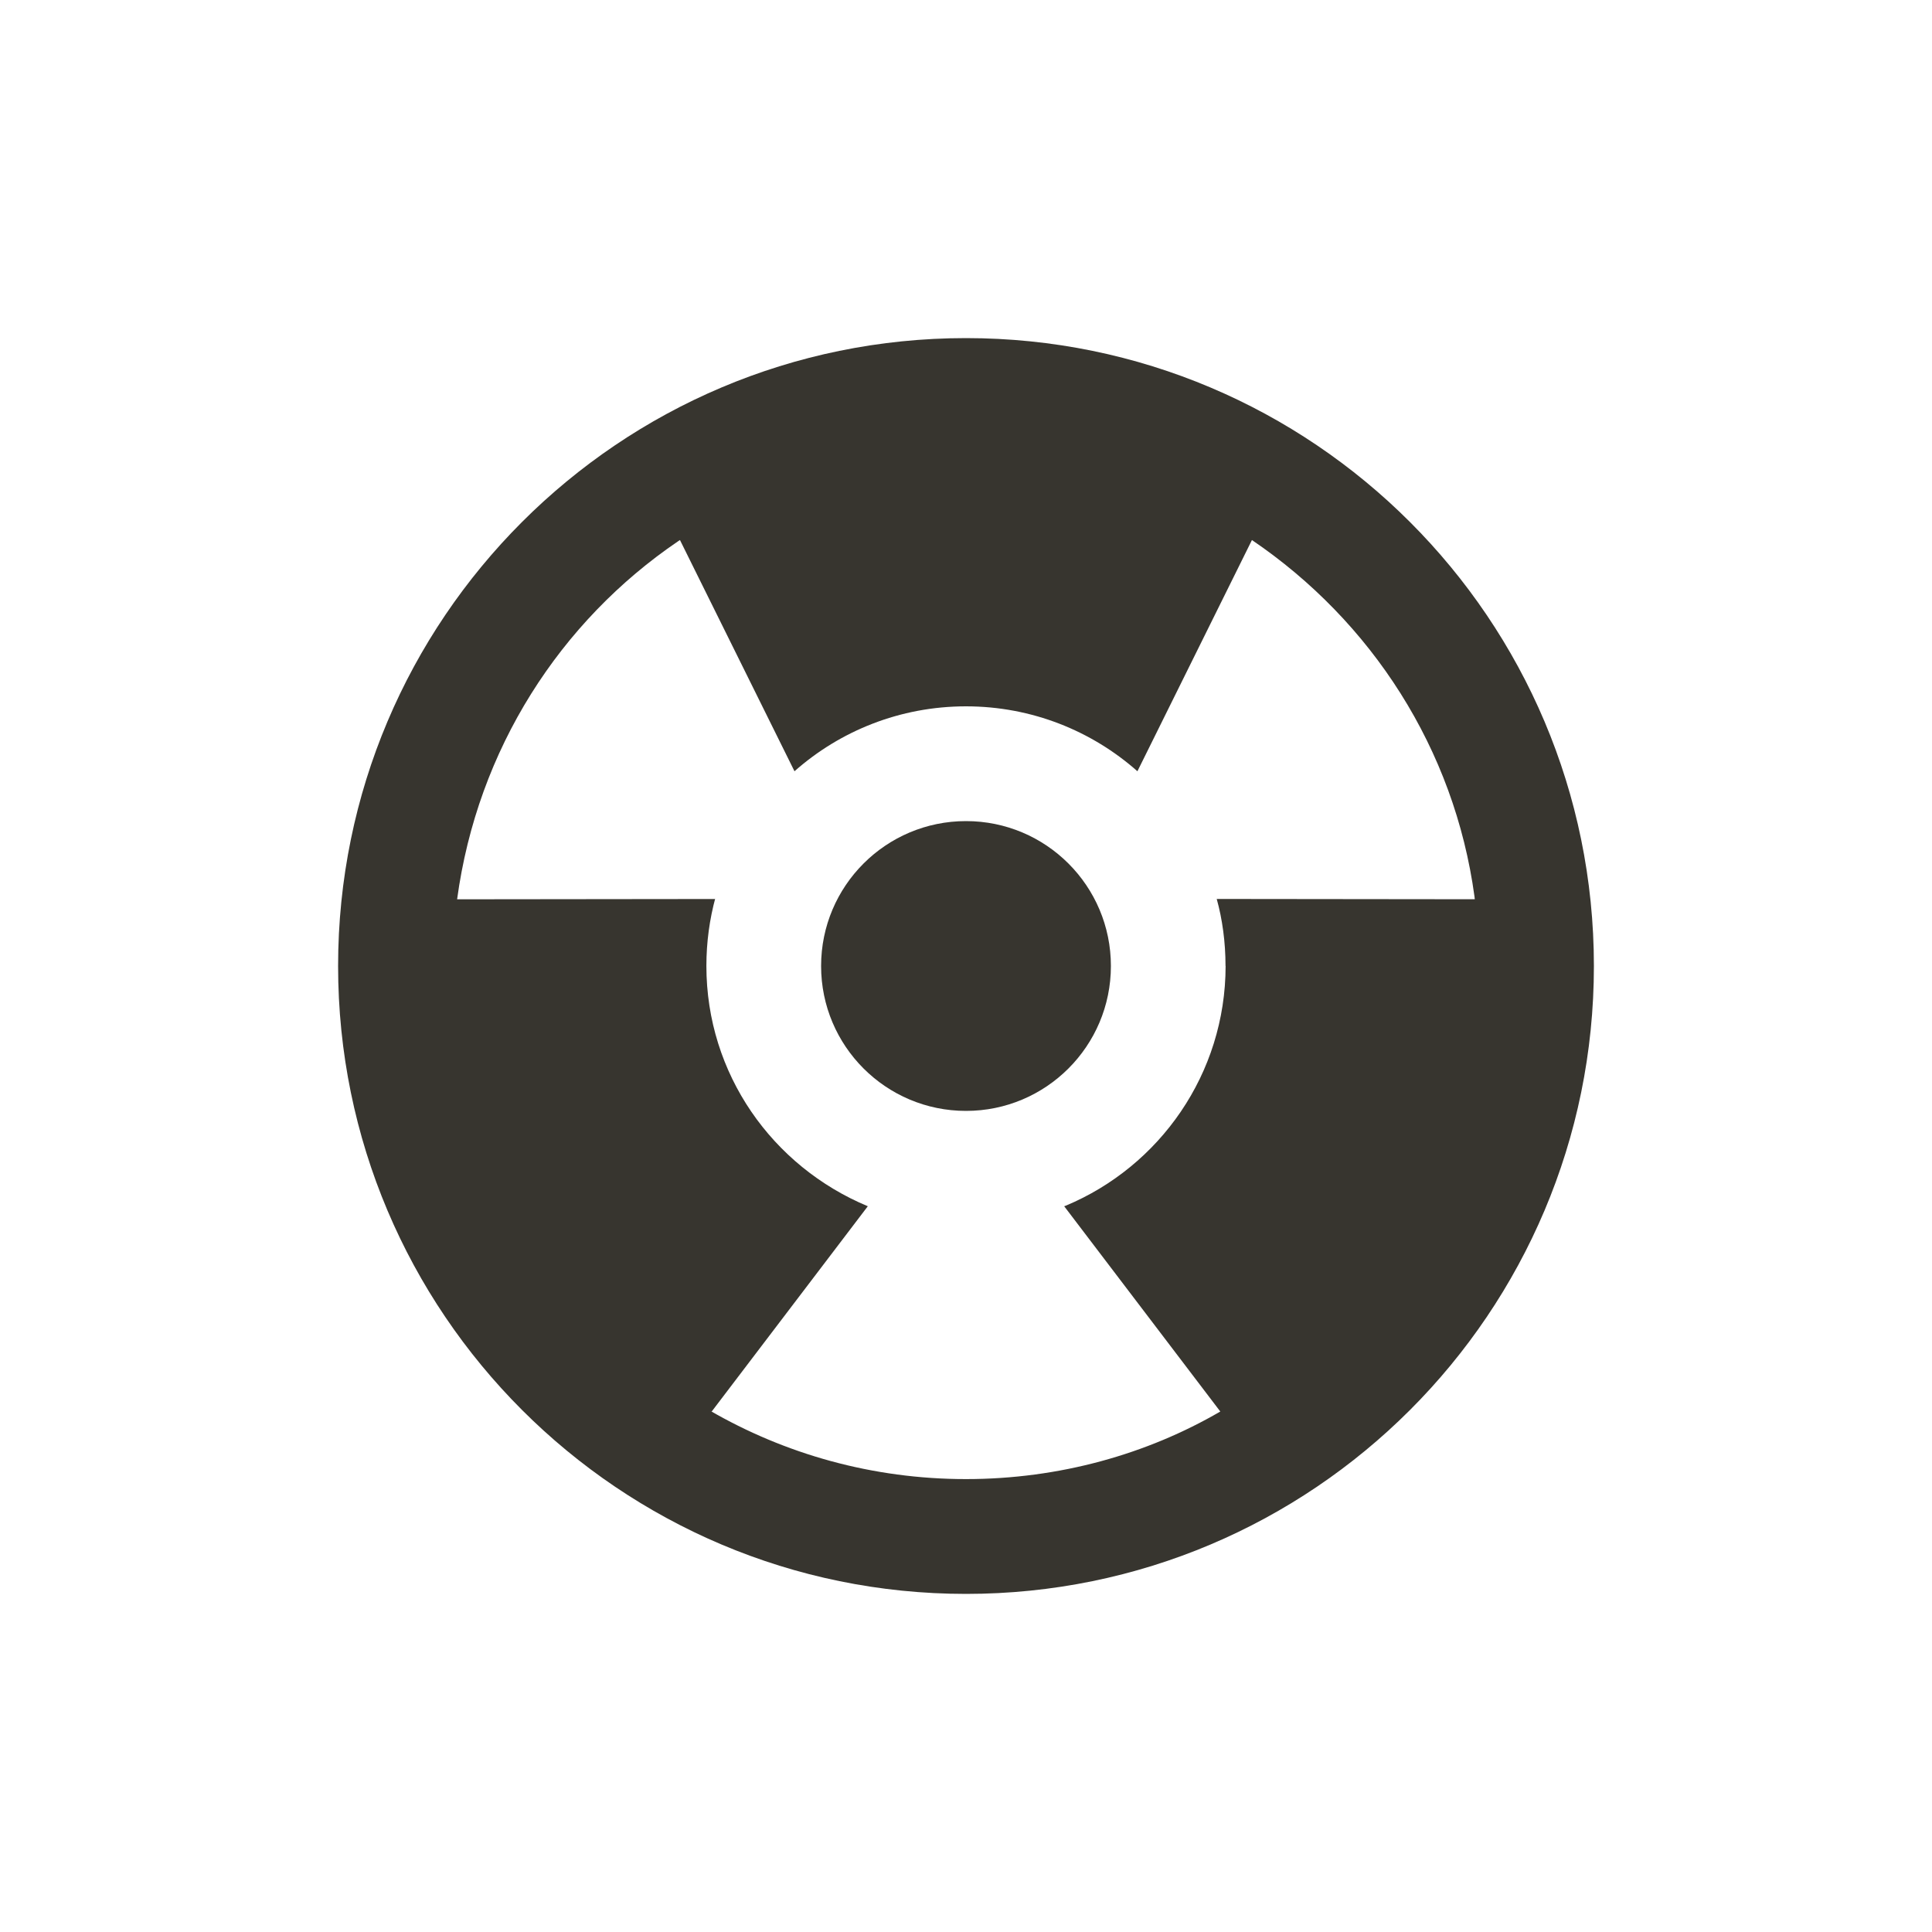 <!-- Generated by IcoMoon.io -->
<svg version="1.1" xmlns="http://www.w3.org/2000/svg" width="40" height="40" viewBox="0 0 40 40">
<title>io-nuclear-sharp</title>
<path fill="#37352f" d="M23 20c0 1.657-1.343 3-3 3s-3-1.343-3-3c0-1.657 1.343-3 3-3s3 1.343 3 3z"></path>
<path fill="#37352f" d="M29.192 10.808c-2.353-2.353-5.603-3.808-9.192-3.808-7.18 0-13 5.82-13 13 0 3.59 1.455 6.84 3.808 9.192v0c2.353 2.353 5.603 3.808 9.192 3.808 7.18 0 13-5.82 13-13 0-3.59-1.455-6.84-3.808-9.192v0zM25.375 20c-0.003 2.234-1.366 4.149-3.306 4.961l-0.036 0.013 3.232 4.25c-1.512 0.88-3.328 1.399-5.265 1.399s-3.753-0.519-5.316-1.426l0.051 0.027 3.232-4.25c-1.977-0.824-3.342-2.74-3.342-4.976 0-0.493 0.066-0.97 0.19-1.423l-0.009 0.038-5.342 0.006c0.422-3.112 2.137-5.757 4.577-7.414l0.037-0.024 2.371 4.787c0.941-0.834 2.186-1.344 3.55-1.344s2.609 0.509 3.556 1.349l-0.006-0.005 2.371-4.787c2.477 1.681 4.192 4.325 4.608 7.382l0.006 0.055-5.343-0.006c0.116 0.416 0.182 0.893 0.182 1.385 0 0 0 0.001 0 0.001v-0z"></path>
</svg>
